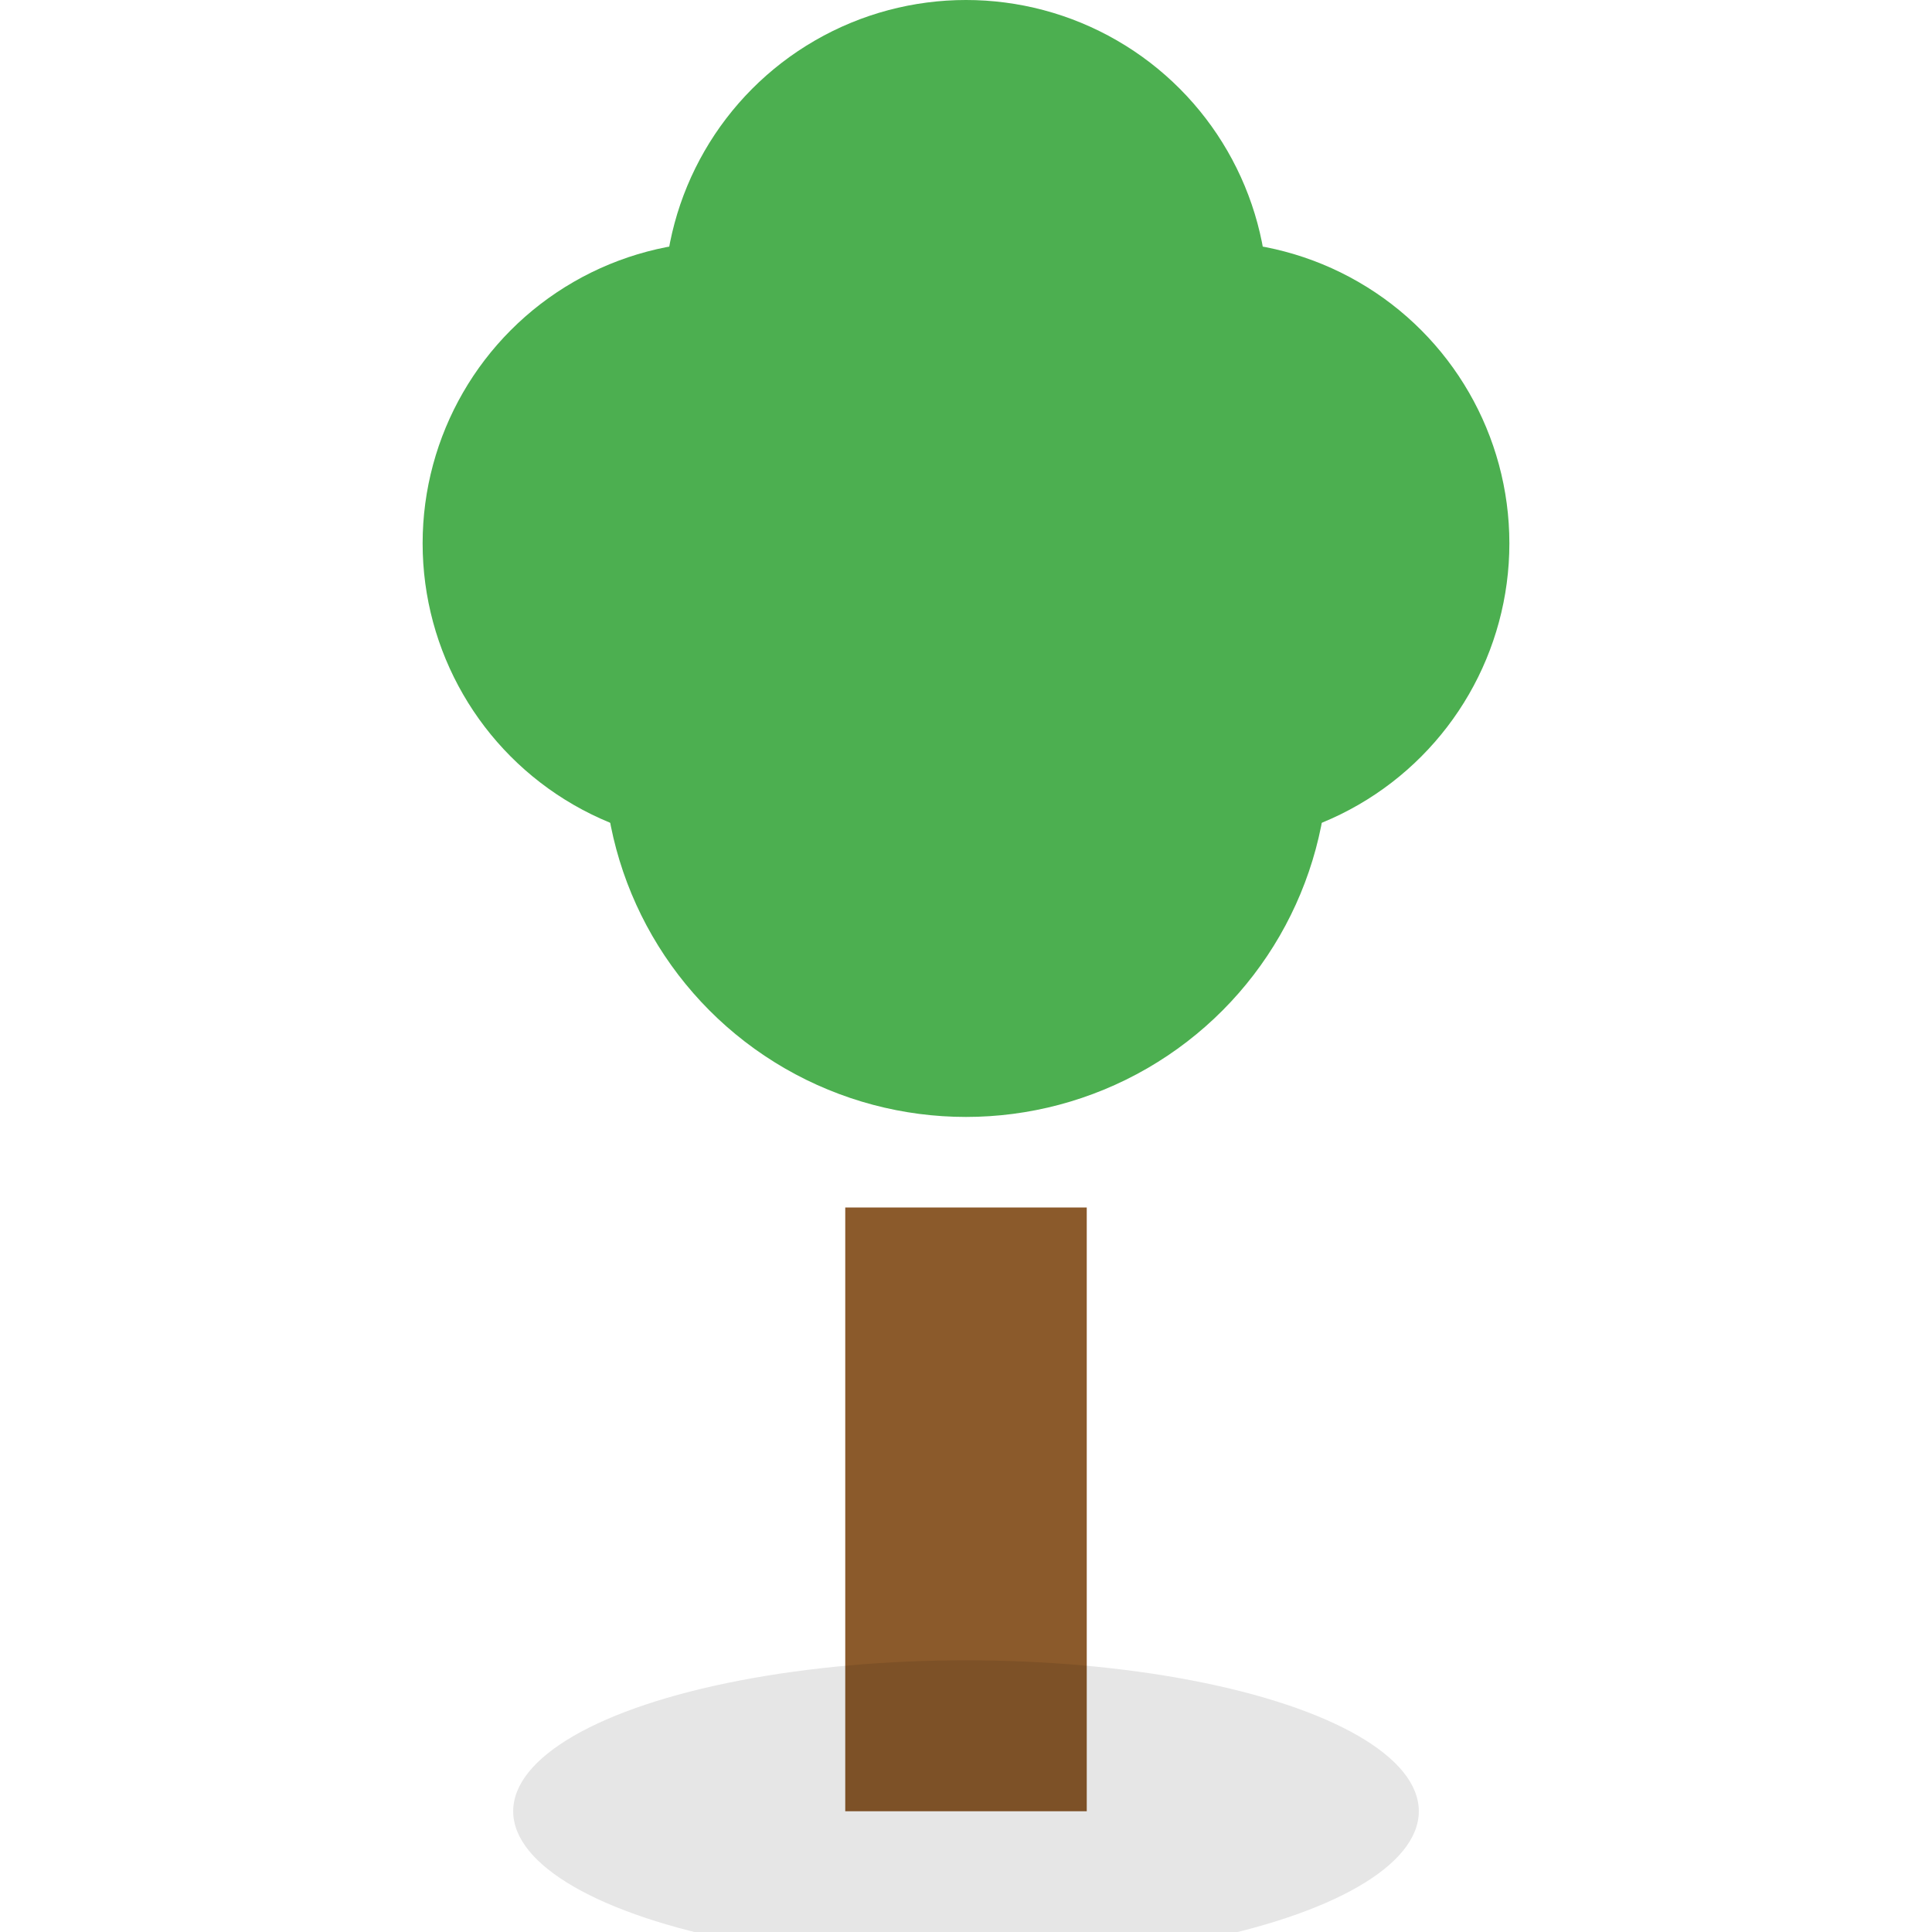 <svg
  xmlns="http://www.w3.org/2000/svg"
  viewBox="0 0 64 64"
  width="64"
  height="64"
  fill="none"
>
  <!-- Trunk -->
  <rect x="28" y="40" width="8" height="20" fill="#8B5A2B" />

  <!-- Tree Layers -->
  <circle cx="32" cy="25" r="12" fill="#4CAF50" />
  <circle cx="24" cy="18" r="10" fill="#4CAF50" />
  <circle cx="40" cy="18" r="10" fill="#4CAF50" />
  <circle cx="32" cy="10" r="10" fill="#4CAF50" />
  <!-- Tree Shadow -->
  <ellipse cx="32" cy="60" rx="15" ry="5" fill="rgba(0, 0, 0, 0.1)" />
</svg>
